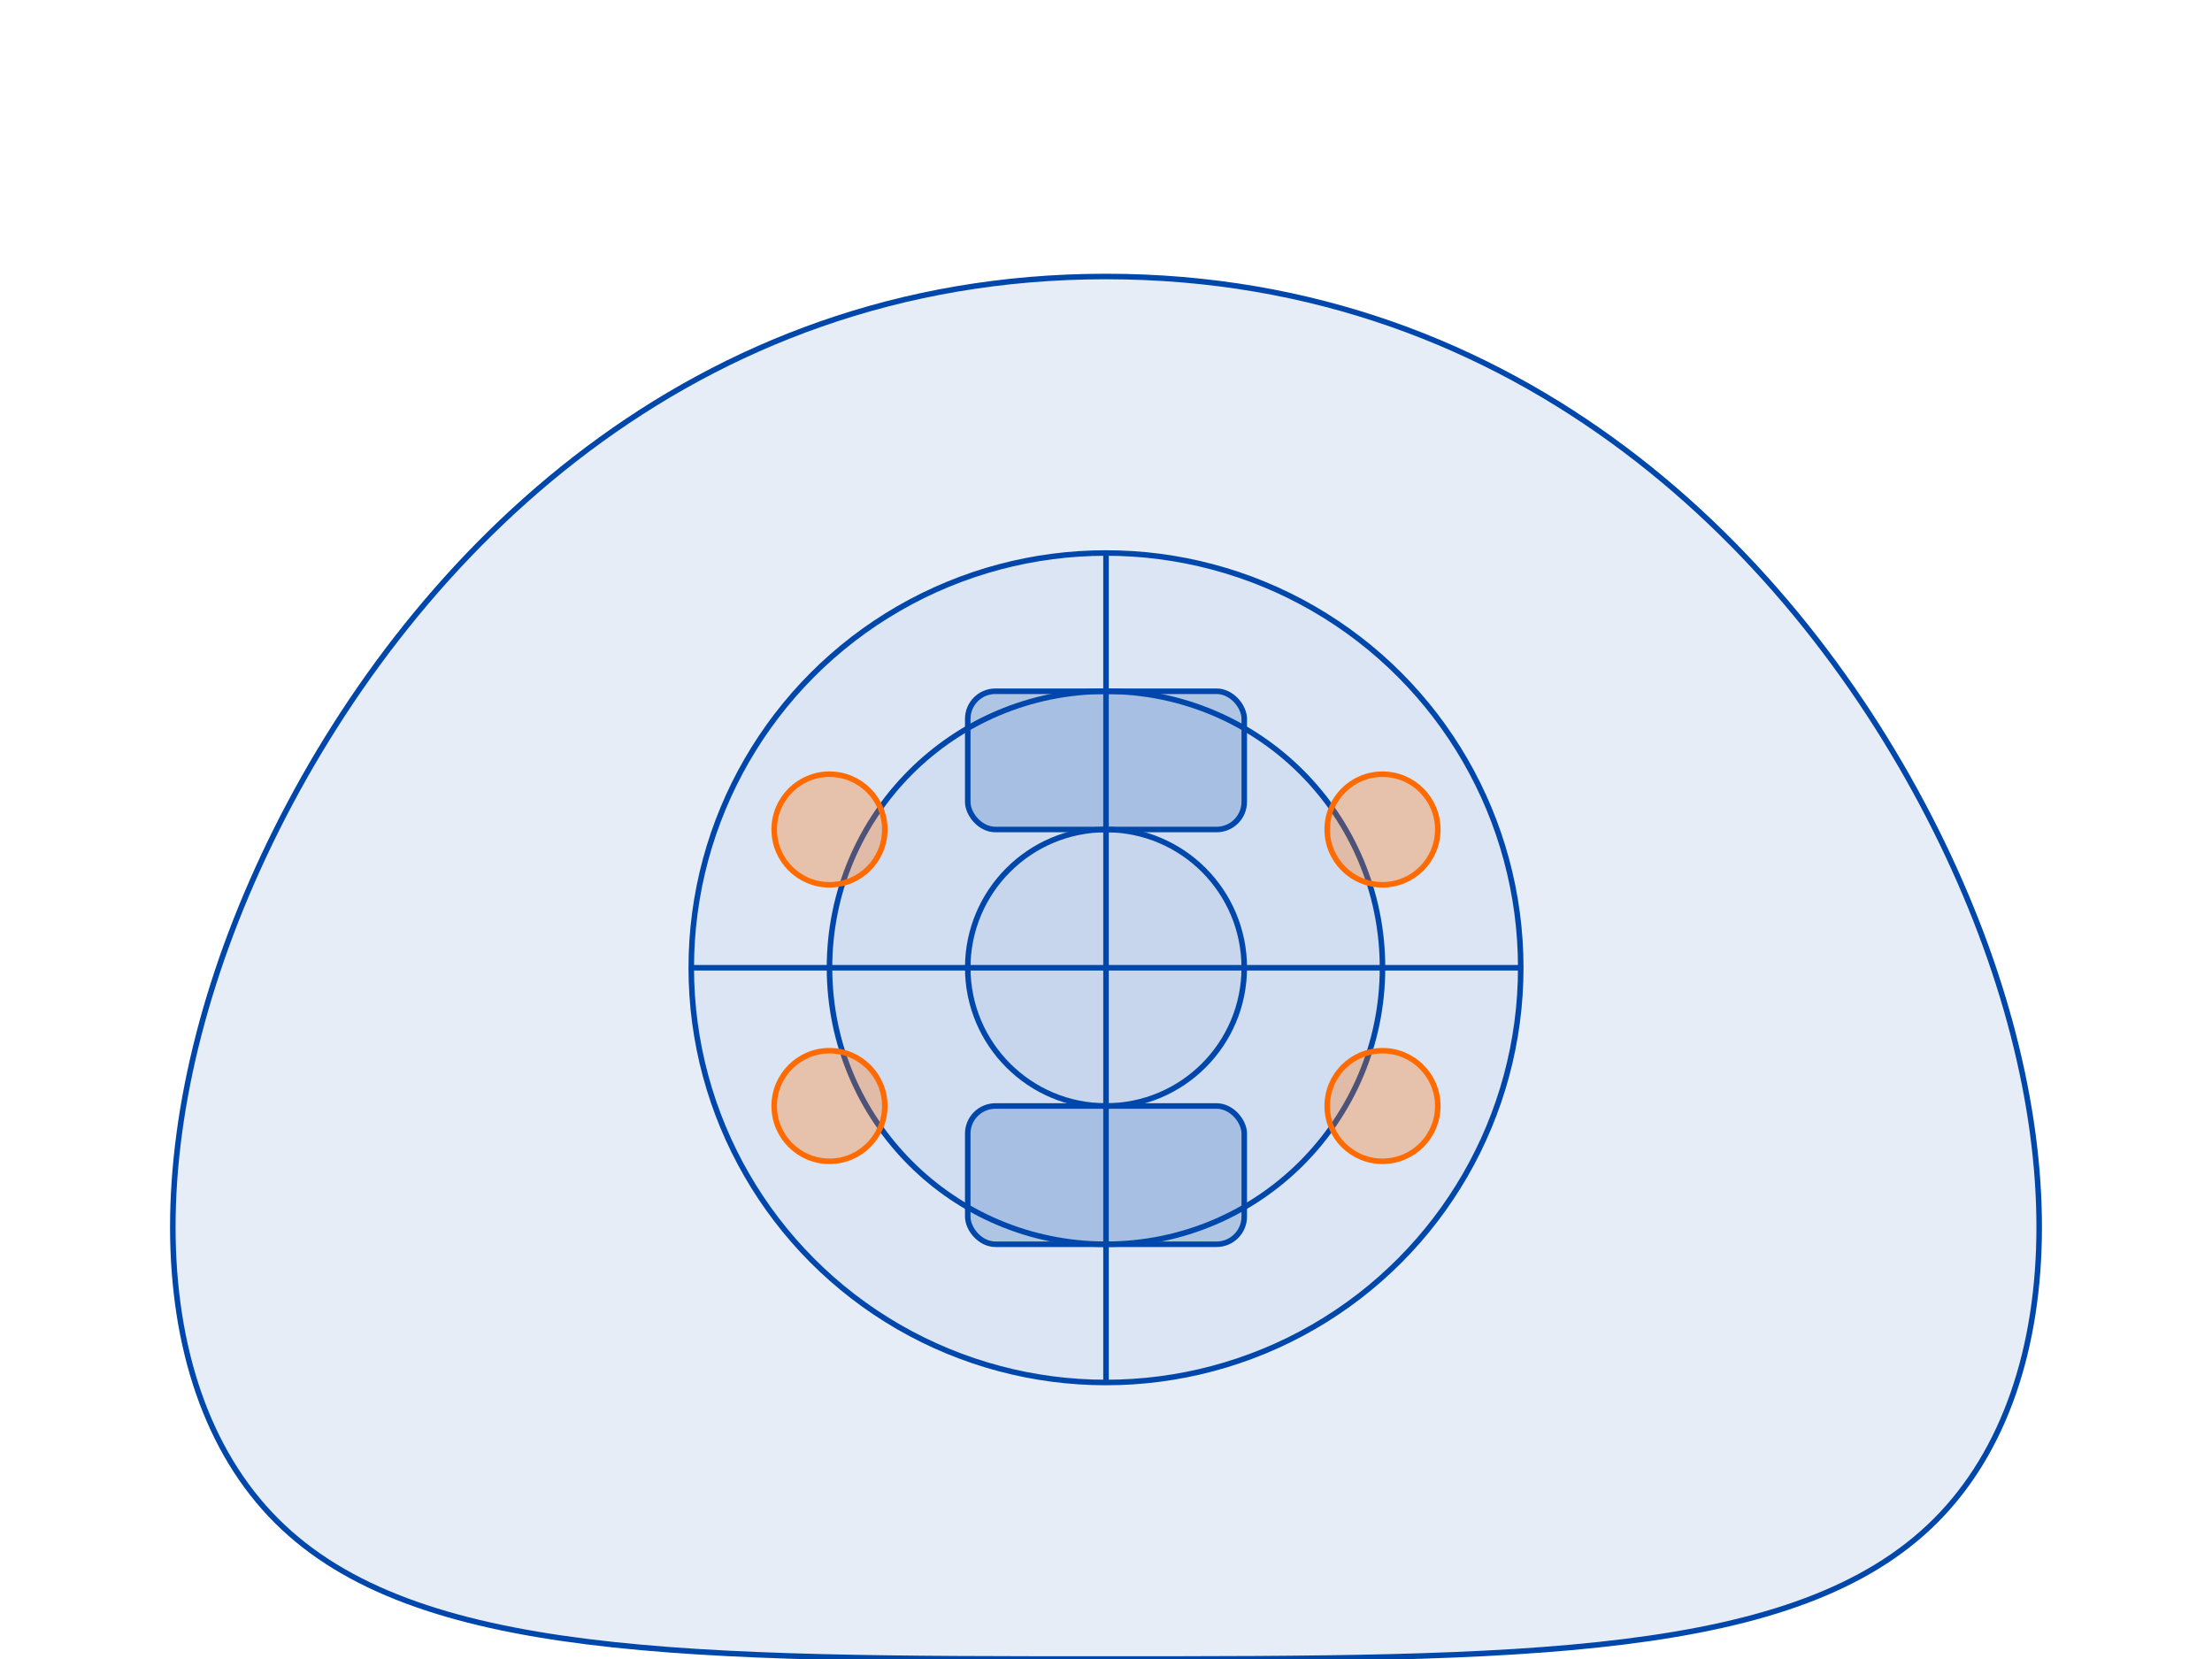 <svg xmlns="http://www.w3.org/2000/svg" viewBox="0 0 800 600" fill="none">
  <path d="M400 100C250 100 150 200 100 300C50 400 50 500 100 550C150 600 250 600 400 600C550 600 650 600 700 550C750 500 750 400 700 300C650 200 550 100 400 100Z" fill="#0047AB" fill-opacity="0.1" stroke="#0047AB" stroke-width="2"/>
  <circle cx="400" cy="350" r="150" fill="#0047AB" fill-opacity="0.05" stroke="#0047AB" stroke-width="2"/>
  <circle cx="400" cy="350" r="100" fill="#0047AB" fill-opacity="0.05" stroke="#0047AB" stroke-width="2"/>
  <circle cx="400" cy="350" r="50" fill="#0047AB" fill-opacity="0.05" stroke="#0047AB" stroke-width="2"/>
  <line x1="250" y1="350" x2="550" y2="350" stroke="#0047AB" stroke-width="2"/>
  <line x1="400" y1="200" x2="400" y2="500" stroke="#0047AB" stroke-width="2"/>
  <circle cx="300" cy="300" r="20" fill="#FF6B00" fill-opacity="0.3" stroke="#FF6B00" stroke-width="2"/>
  <circle cx="500" cy="300" r="20" fill="#FF6B00" fill-opacity="0.3" stroke="#FF6B00" stroke-width="2"/>
  <circle cx="300" cy="400" r="20" fill="#FF6B00" fill-opacity="0.3" stroke="#FF6B00" stroke-width="2"/>
  <circle cx="500" cy="400" r="20" fill="#FF6B00" fill-opacity="0.3" stroke="#FF6B00" stroke-width="2"/>
  <rect x="350" y="250" width="100" height="50" rx="10" fill="#0047AB" fill-opacity="0.2" stroke="#0047AB" stroke-width="2"/>
  <rect x="350" y="400" width="100" height="50" rx="10" fill="#0047AB" fill-opacity="0.2" stroke="#0047AB" stroke-width="2"/>
</svg>
